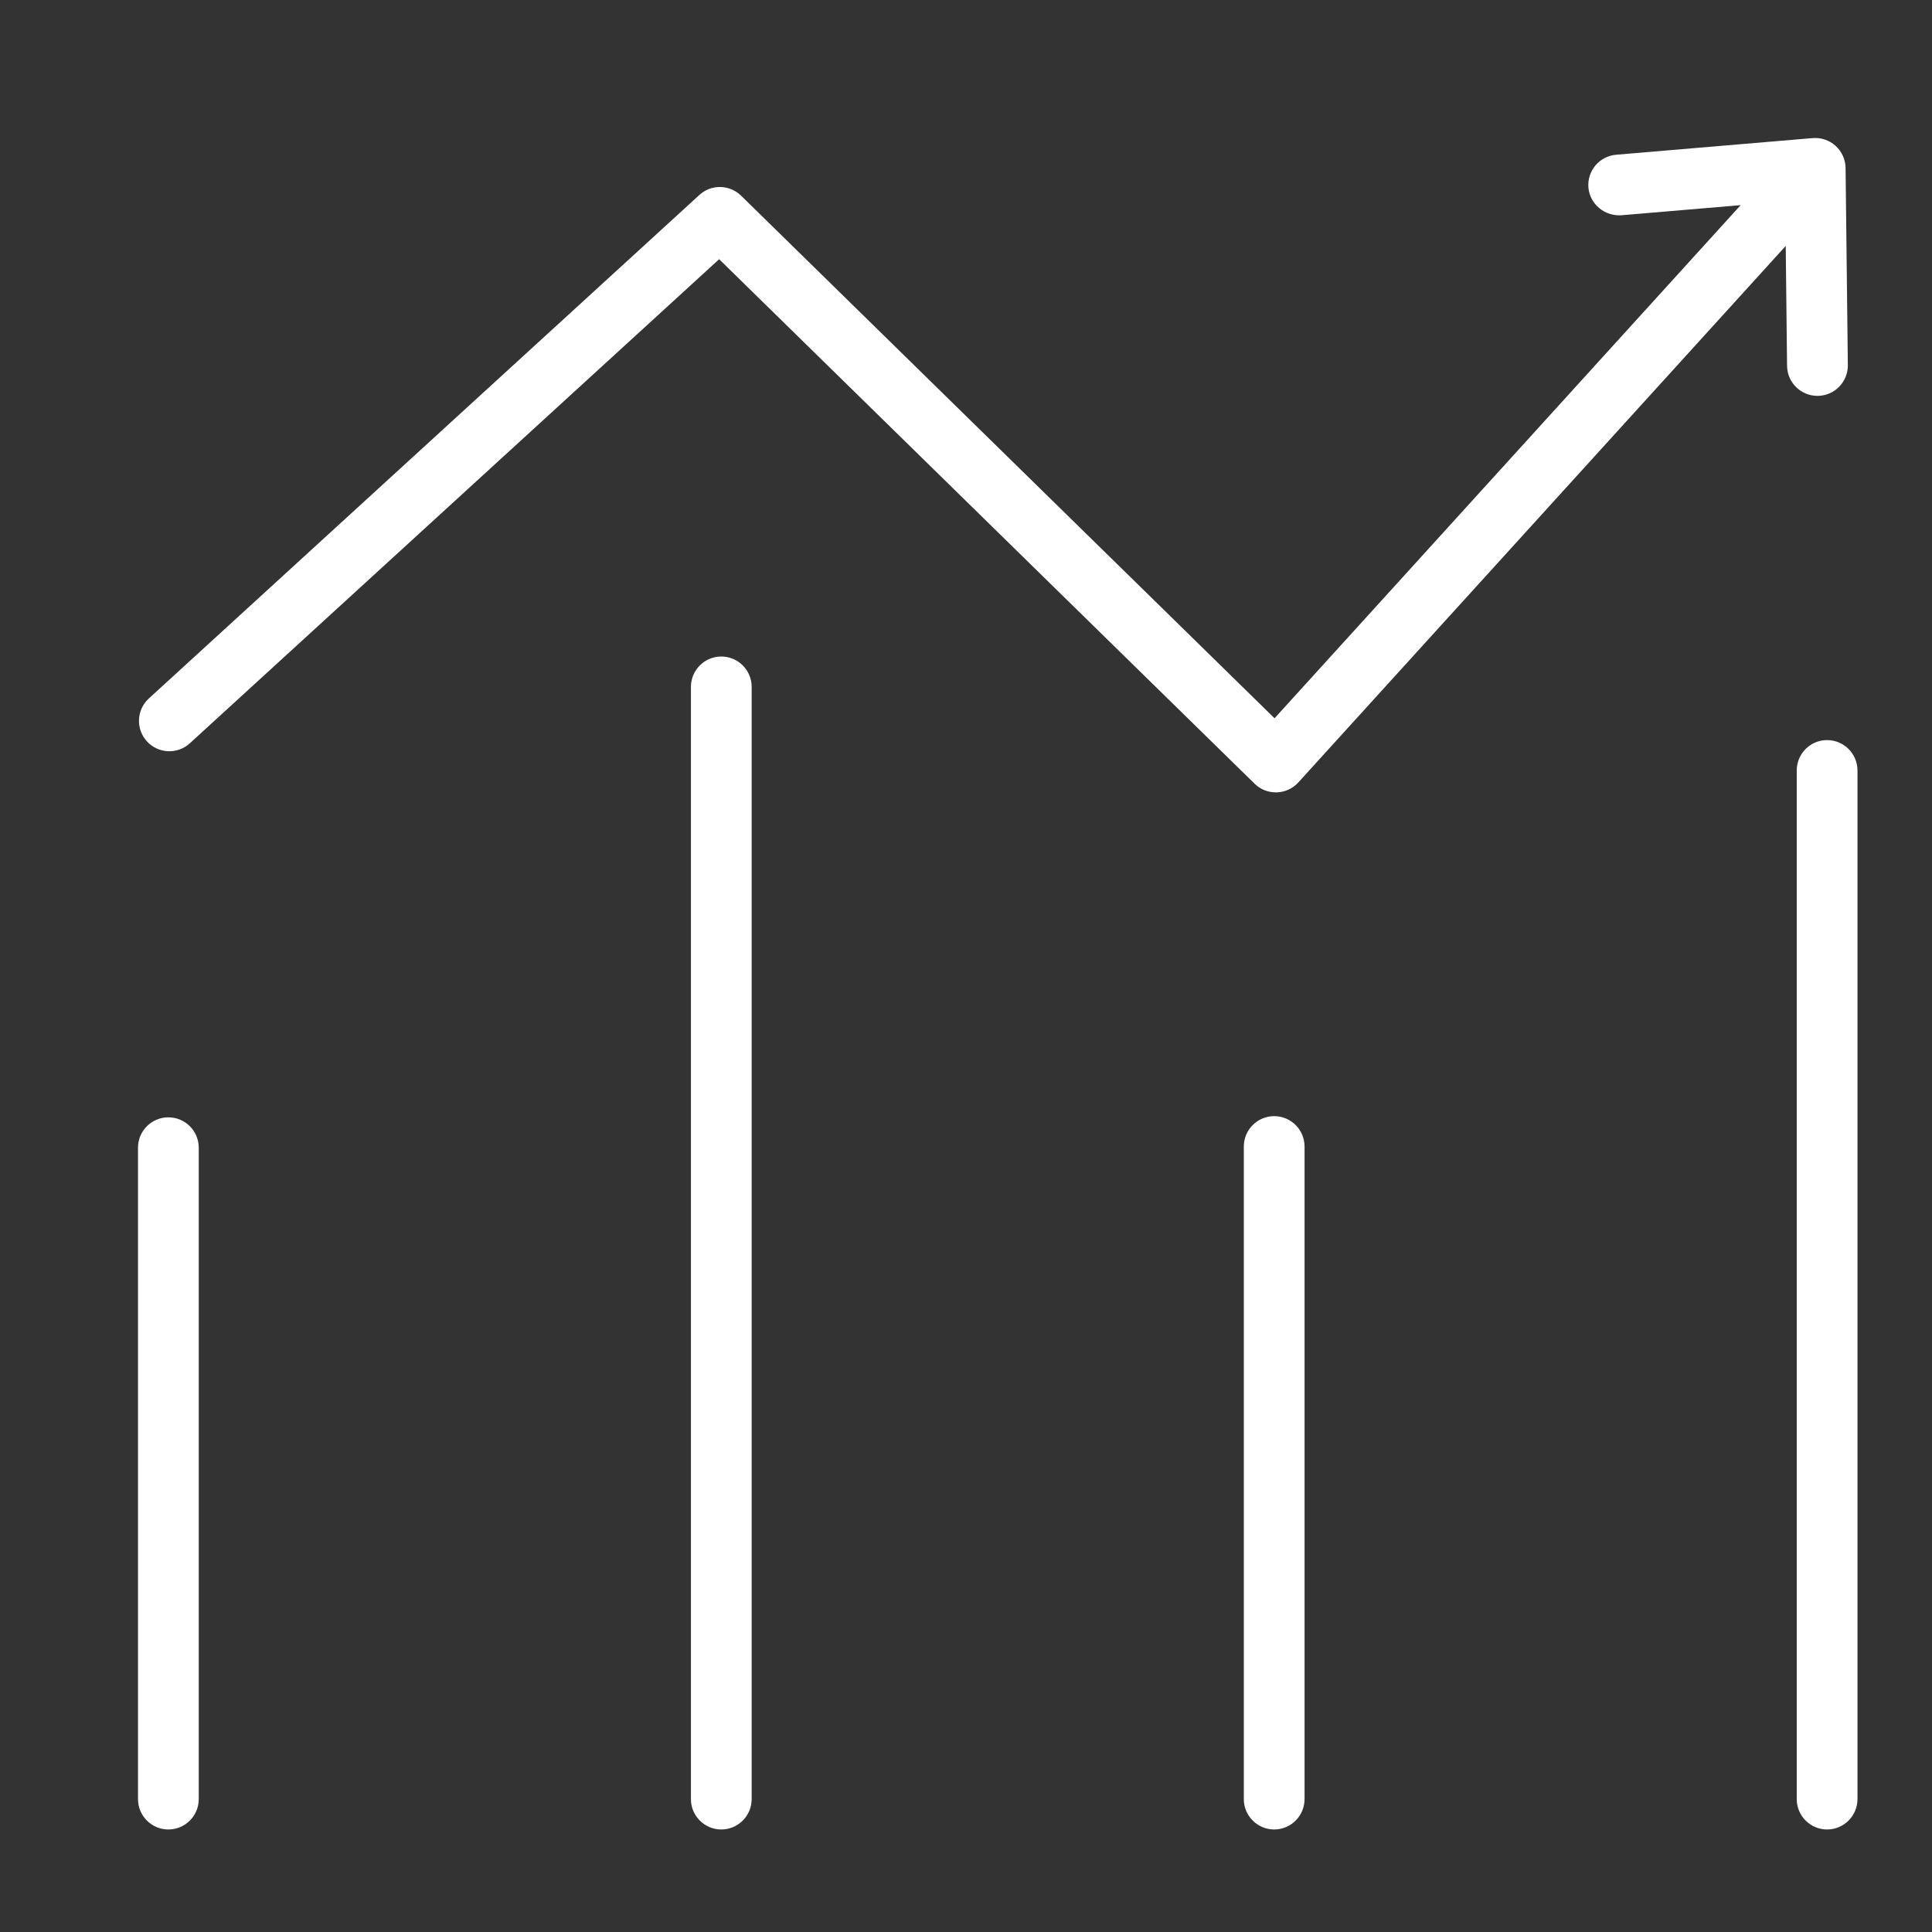 <?xml version="1.0" standalone="no"?><!DOCTYPE svg PUBLIC "-//W3C//DTD SVG 1.1//EN" "http://www.w3.org/Graphics/SVG/1.1/DTD/svg11.dtd"><svg t="1618846509532" class="icon" viewBox="0 0 1024 1024" version="1.1" xmlns="http://www.w3.org/2000/svg" p-id="2080" xmlns:xlink="http://www.w3.org/1999/xlink" width="200" height="200"><rect x="0" y="0" width="1024" height="1024" fill="#333333" stroke="none"/><defs><style type="text/css"></style></defs><path d="M382.302 347.97C373.395 347.97 366.206 355.181 366.206 364.066L366.206 953.562C366.206 962.447 373.395 969.658 382.302 969.658 391.166 969.658 398.399 962.447 398.399 953.562L398.399 364.066C398.399 355.181 391.166 347.97 382.302 347.97L382.302 347.97ZM89.239 592.207C80.354 592.207 73.143 599.418 73.143 608.303L73.143 953.562C73.143 962.447 80.354 969.658 89.239 969.658 98.125 969.658 105.336 962.447 105.336 953.562L105.336 608.303C105.336 599.418 98.125 592.207 89.239 592.207L89.239 592.207ZM968.385 392.267C959.5 392.267 952.31 399.479 952.31 408.364L952.31 953.562C952.31 962.447 959.5 969.658 968.385 969.658 977.27 969.658 984.503 962.447 984.503 953.562L984.503 408.364C984.503 399.479 977.27 392.267 968.385 392.267L968.385 392.267ZM963.449 209.819C972.334 209.712 979.481 202.436 979.395 193.551L978.193 89.053C978.15 84.588 976.219 80.339 972.913 77.313 969.608 74.308 965.251 72.849 960.723 73.192L856.59 82.013C847.726 82.764 841.159 90.533 841.888 99.397 842.639 108.261 850.559 114.635 859.294 114.099L922.585 108.733 675.537 380.699 392.819 103.733C386.68 97.723 376.958 97.551 370.67 103.346L78.895 370.204C72.327 376.213 71.877 386.386 77.886 392.954 83.895 399.521 94.068 399.95 100.614 393.962L381.165 137.385 664.956 415.381C667.961 418.343 672.017 419.974 676.223 419.974L676.696 419.974C681.052 419.845 685.195 417.935 688.135 414.716L946.472 130.345 947.181 193.916C947.288 202.736 954.456 209.819 963.298 209.819L963.449 209.819 963.449 209.819ZM675.344 591.584C666.458 591.584 659.247 598.796 659.247 607.681L659.247 953.562C659.247 962.447 666.458 969.658 675.344 969.658 684.229 969.658 691.44 962.447 691.44 953.562L691.44 607.681C691.44 598.796 684.229 591.584 675.344 591.584L675.344 591.584Z" p-id="2081" fill="#ffffff"></path></svg>